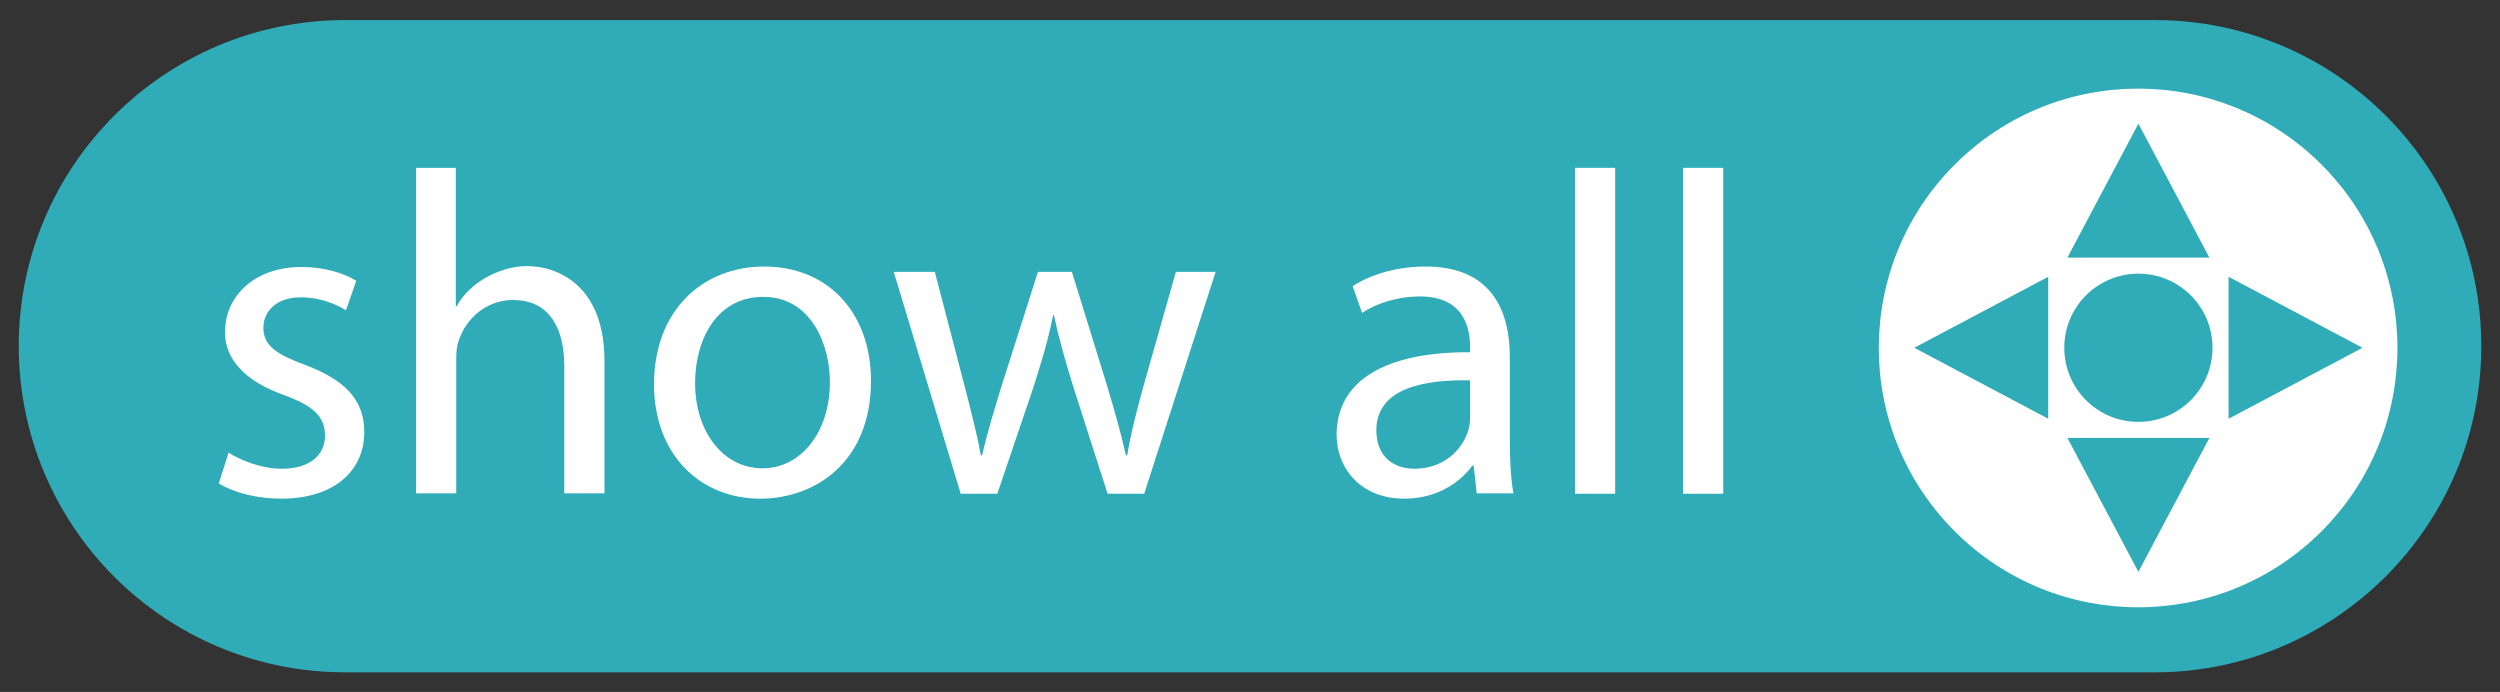 <?xml version="1.0" encoding="utf-8"?>
<!-- Generator: Adobe Illustrator 25.4.1, SVG Export Plug-In . SVG Version: 6.00 Build 0)  -->
<svg version="1.1" id="Layer_1" xmlns="http://www.w3.org/2000/svg" xmlns:xlink="http://www.w3.org/1999/xlink" x="0px" y="0px"
	 viewBox="0 0 560 155" style="enable-background:new 0 0 560 155;" xml:space="preserve">
<rect x="0" y="0" width="560" height="155" fill="#333333" stroke="none"/>
<style type="text/css">
	.st0{fill:#2FACB8;}
	.st1{enable-background:new    ;}
	.st2{fill:#FFFFFF;}
</style>
<g>
	<g>
		<path class="st0" d="M482.7,150.6H77.3c-40.4,0-73.1-32.7-73.1-73.1l0,0c0-40.3,32.7-73,73.1-73h405.4c40.4,0,73.1,32.7,73.1,73
			l0,0C555.9,117.7,523,150.6,482.7,150.6z"/>
	</g>
	<g class="st1">
		<path class="st2" d="M51.2,101.4c2.7,1.7,7.4,3.6,11.9,3.6c6.6,0,9.7-3.3,9.7-7.4c0-4.3-2.6-6.7-9.2-9.1
			c-8.9-3.2-13.2-8.1-13.2-14.1c0-8,6.5-14.6,17.2-14.6c5,0,9.5,1.4,12.2,3.1l-2.3,6.6c-2-1.2-5.5-2.9-10.2-2.9
			c-5.3,0-8.3,3.1-8.3,6.8c0,4.1,3,6,9.5,8.4c8.6,3.3,13.1,7.6,13.1,15c0,8.7-6.8,14.9-18.6,14.9c-5.4,0-10.5-1.3-14-3.4L51.2,101.4
			z"/>
		<path class="st2" d="M93.1,37.6h9v31h0.2c1.4-2.6,3.7-4.8,6.5-6.4c2.7-1.5,5.9-2.6,9.2-2.6c6.7,0,17.4,4.1,17.4,21.3v29.6h-9V82
			c0-8-3-14.8-11.5-14.8c-5.9,0-10.5,4.1-12.1,9c-0.5,1.2-0.6,2.6-0.6,4.3v30h-9V37.6z"/>
		<path class="st2" d="M195.1,85.3c0,18.4-12.7,26.4-24.8,26.4c-13.5,0-23.8-9.9-23.8-25.6c0-16.6,10.9-26.4,24.7-26.4
			C185.5,59.7,195.1,70.1,195.1,85.3z M155.7,85.8c0,10.9,6.3,19.1,15.1,19.1c8.6,0,15.1-8.1,15.1-19.3c0-8.4-4.2-19.1-14.9-19.1
			C160.3,66.5,155.7,76.4,155.7,85.8z"/>
		<path class="st2" d="M209.4,60.9l6.6,25.3c1.4,5.5,2.8,10.7,3.7,15.8h0.3c1.1-5,2.8-10.4,4.4-15.7l8.1-25.4h7.6l7.7,24.9
			c1.8,6,3.3,11.2,4.4,16.2h0.3c0.8-5,2.2-10.3,3.8-16.1l7.1-25h8.9l-16,49.7h-8.2l-7.6-23.7c-1.7-5.5-3.2-10.5-4.4-16.3h-0.2
			c-1.2,6-2.8,11.1-4.5,16.4l-8,23.6h-8.2l-15-49.7H209.4z"/>
		<path class="st2" d="M330.8,110.6l-0.7-6.3h-0.3c-2.8,3.9-8.1,7.4-15.2,7.4c-10.1,0-15.2-7.1-15.2-14.3c0-12,10.7-18.6,29.9-18.5
			v-1c0-4.1-1.1-11.5-11.3-11.5c-4.6,0-9.5,1.4-12.9,3.7l-2.1-6c4.1-2.7,10.1-4.4,16.3-4.4c15.2,0,18.9,10.4,18.9,20.3v18.6
			c0,4.3,0.2,8.5,0.8,11.9H330.8z M329.4,85.2c-9.9-0.2-21.1,1.5-21.1,11.2c0,5.9,3.9,8.6,8.5,8.6c6.5,0,10.6-4.1,12-8.3
			c0.3-0.9,0.5-2,0.5-2.9V85.2z"/>
		<path class="st2" d="M352.8,37.6h9v73h-9V37.6z"/>
		<path class="st2" d="M377,37.6h9v73h-9V37.6z"/>
	</g>
	<ellipse transform="matrix(0.707 -0.707 0.707 0.707 85.212 361.521)" class="st2" cx="479" cy="77.9" rx="58.1" ry="58.1"/>
	<g>
		<circle class="st0" cx="479" cy="77.9" r="16.6"/>
	</g>
	<g>
		<polyline class="st0" points="494.9,57.7 479,27.7 463.1,57.7 		"/>
	</g>
	<g>
		<polyline class="st0" points="494.9,98.1 479,128.1 463.1,98.1 		"/>
	</g>
	<g>
		<polyline class="st0" points="499.2,93.8 529.2,77.9 499.2,62 		"/>
	</g>
	<g>
		<polyline class="st0" points="458.8,62 428.8,77.9 458.8,93.8 		"/>
	</g>
</g>
</svg>
